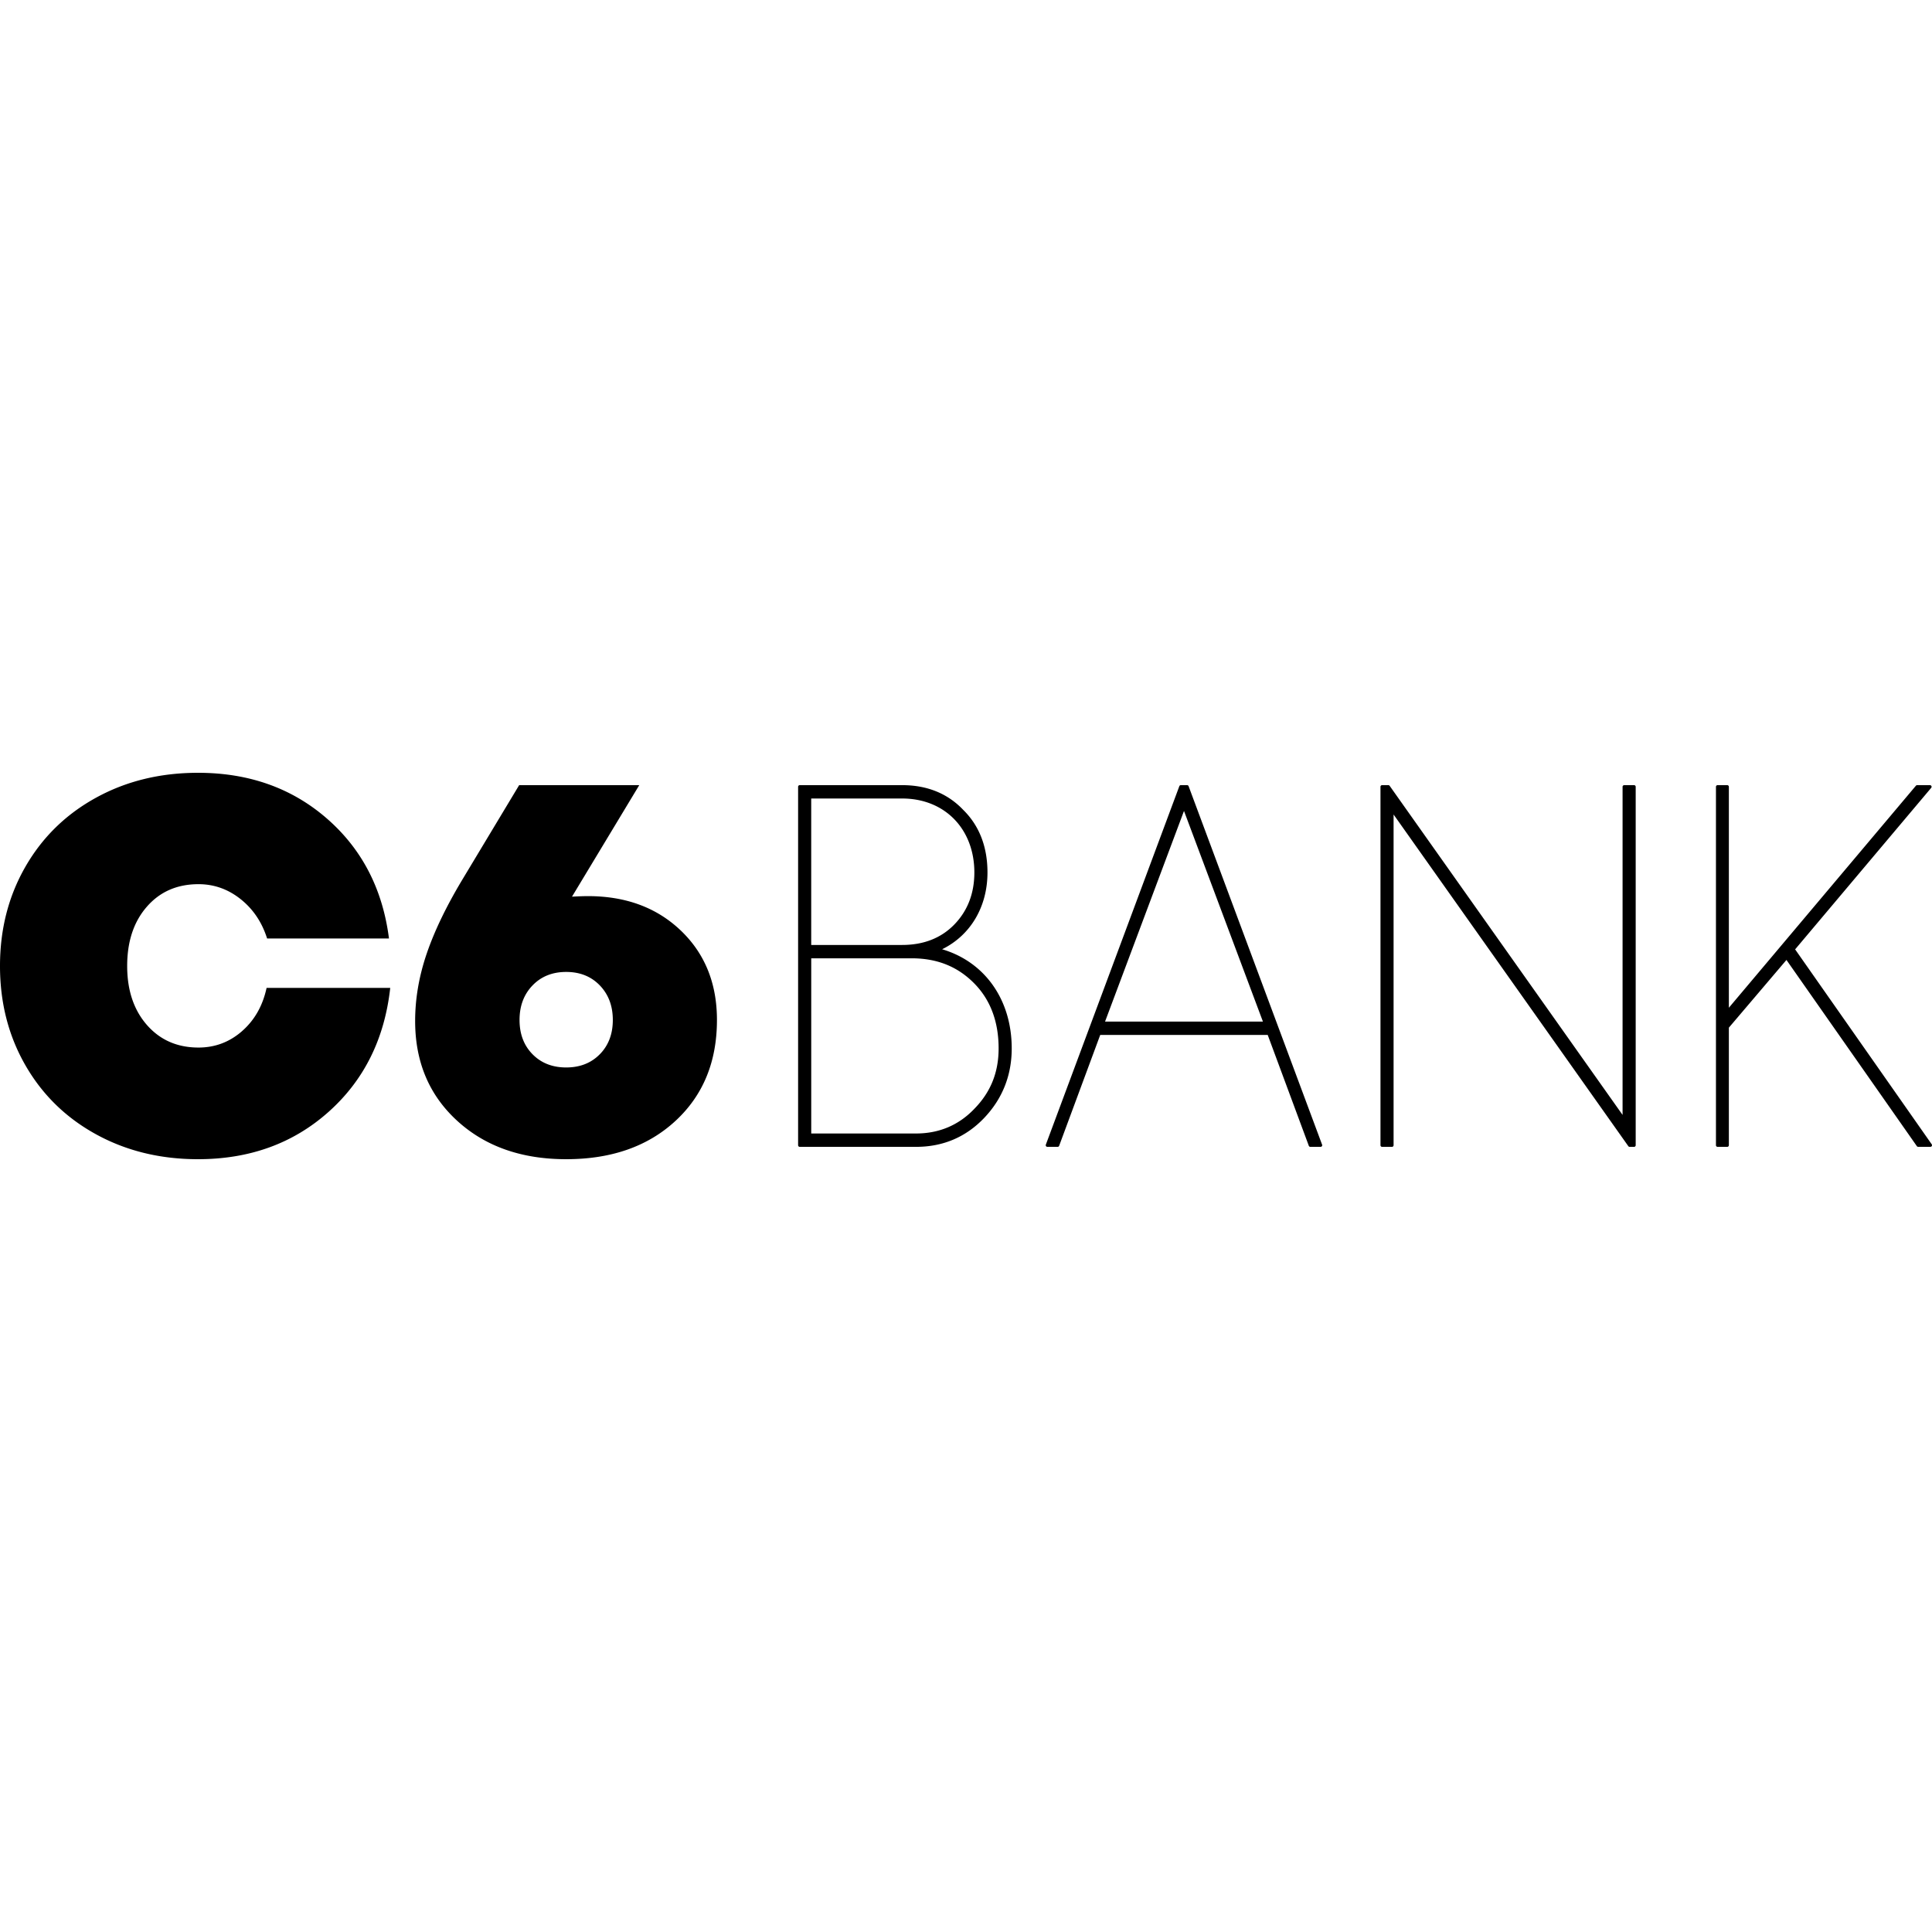 <svg class="jss7 jss9 MuiBox-root jss159" viewBox="0 0 120 120" fill="black" xmlns="http://www.w3.org/2000/svg">
  <rect width="120" height="120" fill="white" />
  <g transform="translate(0, 48)">
    <path clip-rule="evenodd" shape-rendering="geometricPrecision" d="M15.034 16.045c.778-.681 1.285-1.576 1.524-2.684h7.68c-.352 3.167-1.627 5.731-3.824 7.694C18.216 23.018 15.51 24 12.298 24c-2.343 0-4.452-.515-6.328-1.544-1.876-1.029-3.34-2.459-4.392-4.29C.526 16.335 0 14.28 0 12c0-2.28.526-4.335 1.578-6.166C2.63 4.003 4.094 2.573 5.97 1.544 7.846.514 9.955 0 12.298 0c3.161 0 5.83.947 8.007 2.842 2.176 1.894 3.462 4.377 3.855 7.448H16.59c-.321-1.013-.87-1.828-1.648-2.446-.777-.617-1.648-.926-2.612-.926-1.327 0-2.397.467-3.21 1.401-.815.934-1.221 2.161-1.221 3.68 0 1.51.41 2.732 1.228 3.666.82.934 1.886 1.4 3.203 1.4 1.026 0 1.928-.34 2.705-1.02zm27.26-6.24c1.491 1.43 2.237 3.28 2.237 5.547 0 2.592-.858 4.682-2.575 6.268-1.718 1.587-3.98 2.38-6.79 2.38-2.776 0-5.033-.796-6.772-2.388-1.74-1.593-2.609-3.656-2.609-6.193 0-1.385.239-2.779.716-4.181.477-1.402 1.215-2.936 2.214-4.6l3.53-5.87 7.46-.001-4.177 6.926c.417-.022.746-.033.988-.033 2.359 0 4.284.715 5.777 2.145zm-5.037 7.675c.537-.547.806-1.256.806-2.128 0-.871-.269-1.586-.806-2.145-.538-.559-1.235-.838-2.09-.838-.856 0-1.554.28-2.09.838-.539.559-.807 1.274-.807 2.145 0 .872.268 1.581.806 2.128.537.548 1.235.822 2.09.822.856 0 1.553-.274 2.09-.822zm21.259-6.52c2.65.784 4.324 3.129 4.324 6.16 0 1.675-.578 3.13-1.718 4.325-1.133 1.186-2.554 1.788-4.224 1.788h-7.226a.101.101 0 0 1-.1-.102V.869c0-.056.044-.102.1-.102h6.365c1.547 0 2.824.517 3.793 1.538.996.98 1.504 2.29 1.504 3.887 0 2.142-1.063 3.908-2.818 4.768zm2 9.912c1.016-1.035 1.51-2.262 1.51-3.753 0-1.656-.507-3.013-1.507-4.031-1.035-1.053-2.31-1.566-3.898-1.566h-6.234v10.881h6.51c1.432 0 2.65-.515 3.619-1.53zM50.386 1.597v9.096h5.651c1.322 0 2.405-.422 3.221-1.253.837-.852 1.261-1.945 1.261-3.248 0-2.706-1.843-4.595-4.482-4.595h-5.65zm69.595 21.475a.101.101 0 0 1-.081.16h-.758a.1.1 0 0 1-.083-.043l-8.099-11.565-3.577 4.206v7.3a.101.101 0 0 1-.1.103h-.602a.101.101 0 0 1-.1-.102V.869c0-.056.045-.102.1-.102h.602c.055 0 .1.046.1.102v13.724L119 .803a.101.101 0 0 1 .077-.036h.796c.056 0 .101.046.101.102 0 .025-.01.048-.024.066l-8.451 10.032 8.482 12.105zM101.496.767c.055 0 .1.046.1.102v22.262a.101.101 0 0 1-.1.102h-.277a.098.098 0 0 1-.081-.042l-14.58-20.6v20.54a.101.101 0 0 1-.1.102h-.614a.101.101 0 0 1-.1-.102V.869c0-.056.045-.102.1-.102h.39a.1.1 0 0 1 .08.042l14.467 20.44V.87c0-.056.045-.102.1-.102h.615zM82.118 23.095a.101.101 0 0 1-.094.138h-.638a.1.1 0 0 1-.094-.068l-2.552-6.883H68.337l-2.551 6.885a.1.1 0 0 1-.094.066h-.639a.101.101 0 0 1-.093-.139L73.25.833a.1.1 0 0 1 .094-.066h.388a.1.1 0 0 1 .095.067l8.29 22.261zm-13.482-7.643h9.806L73.54 2.369l-4.903 13.083z"></path>
  </g>
</svg>
